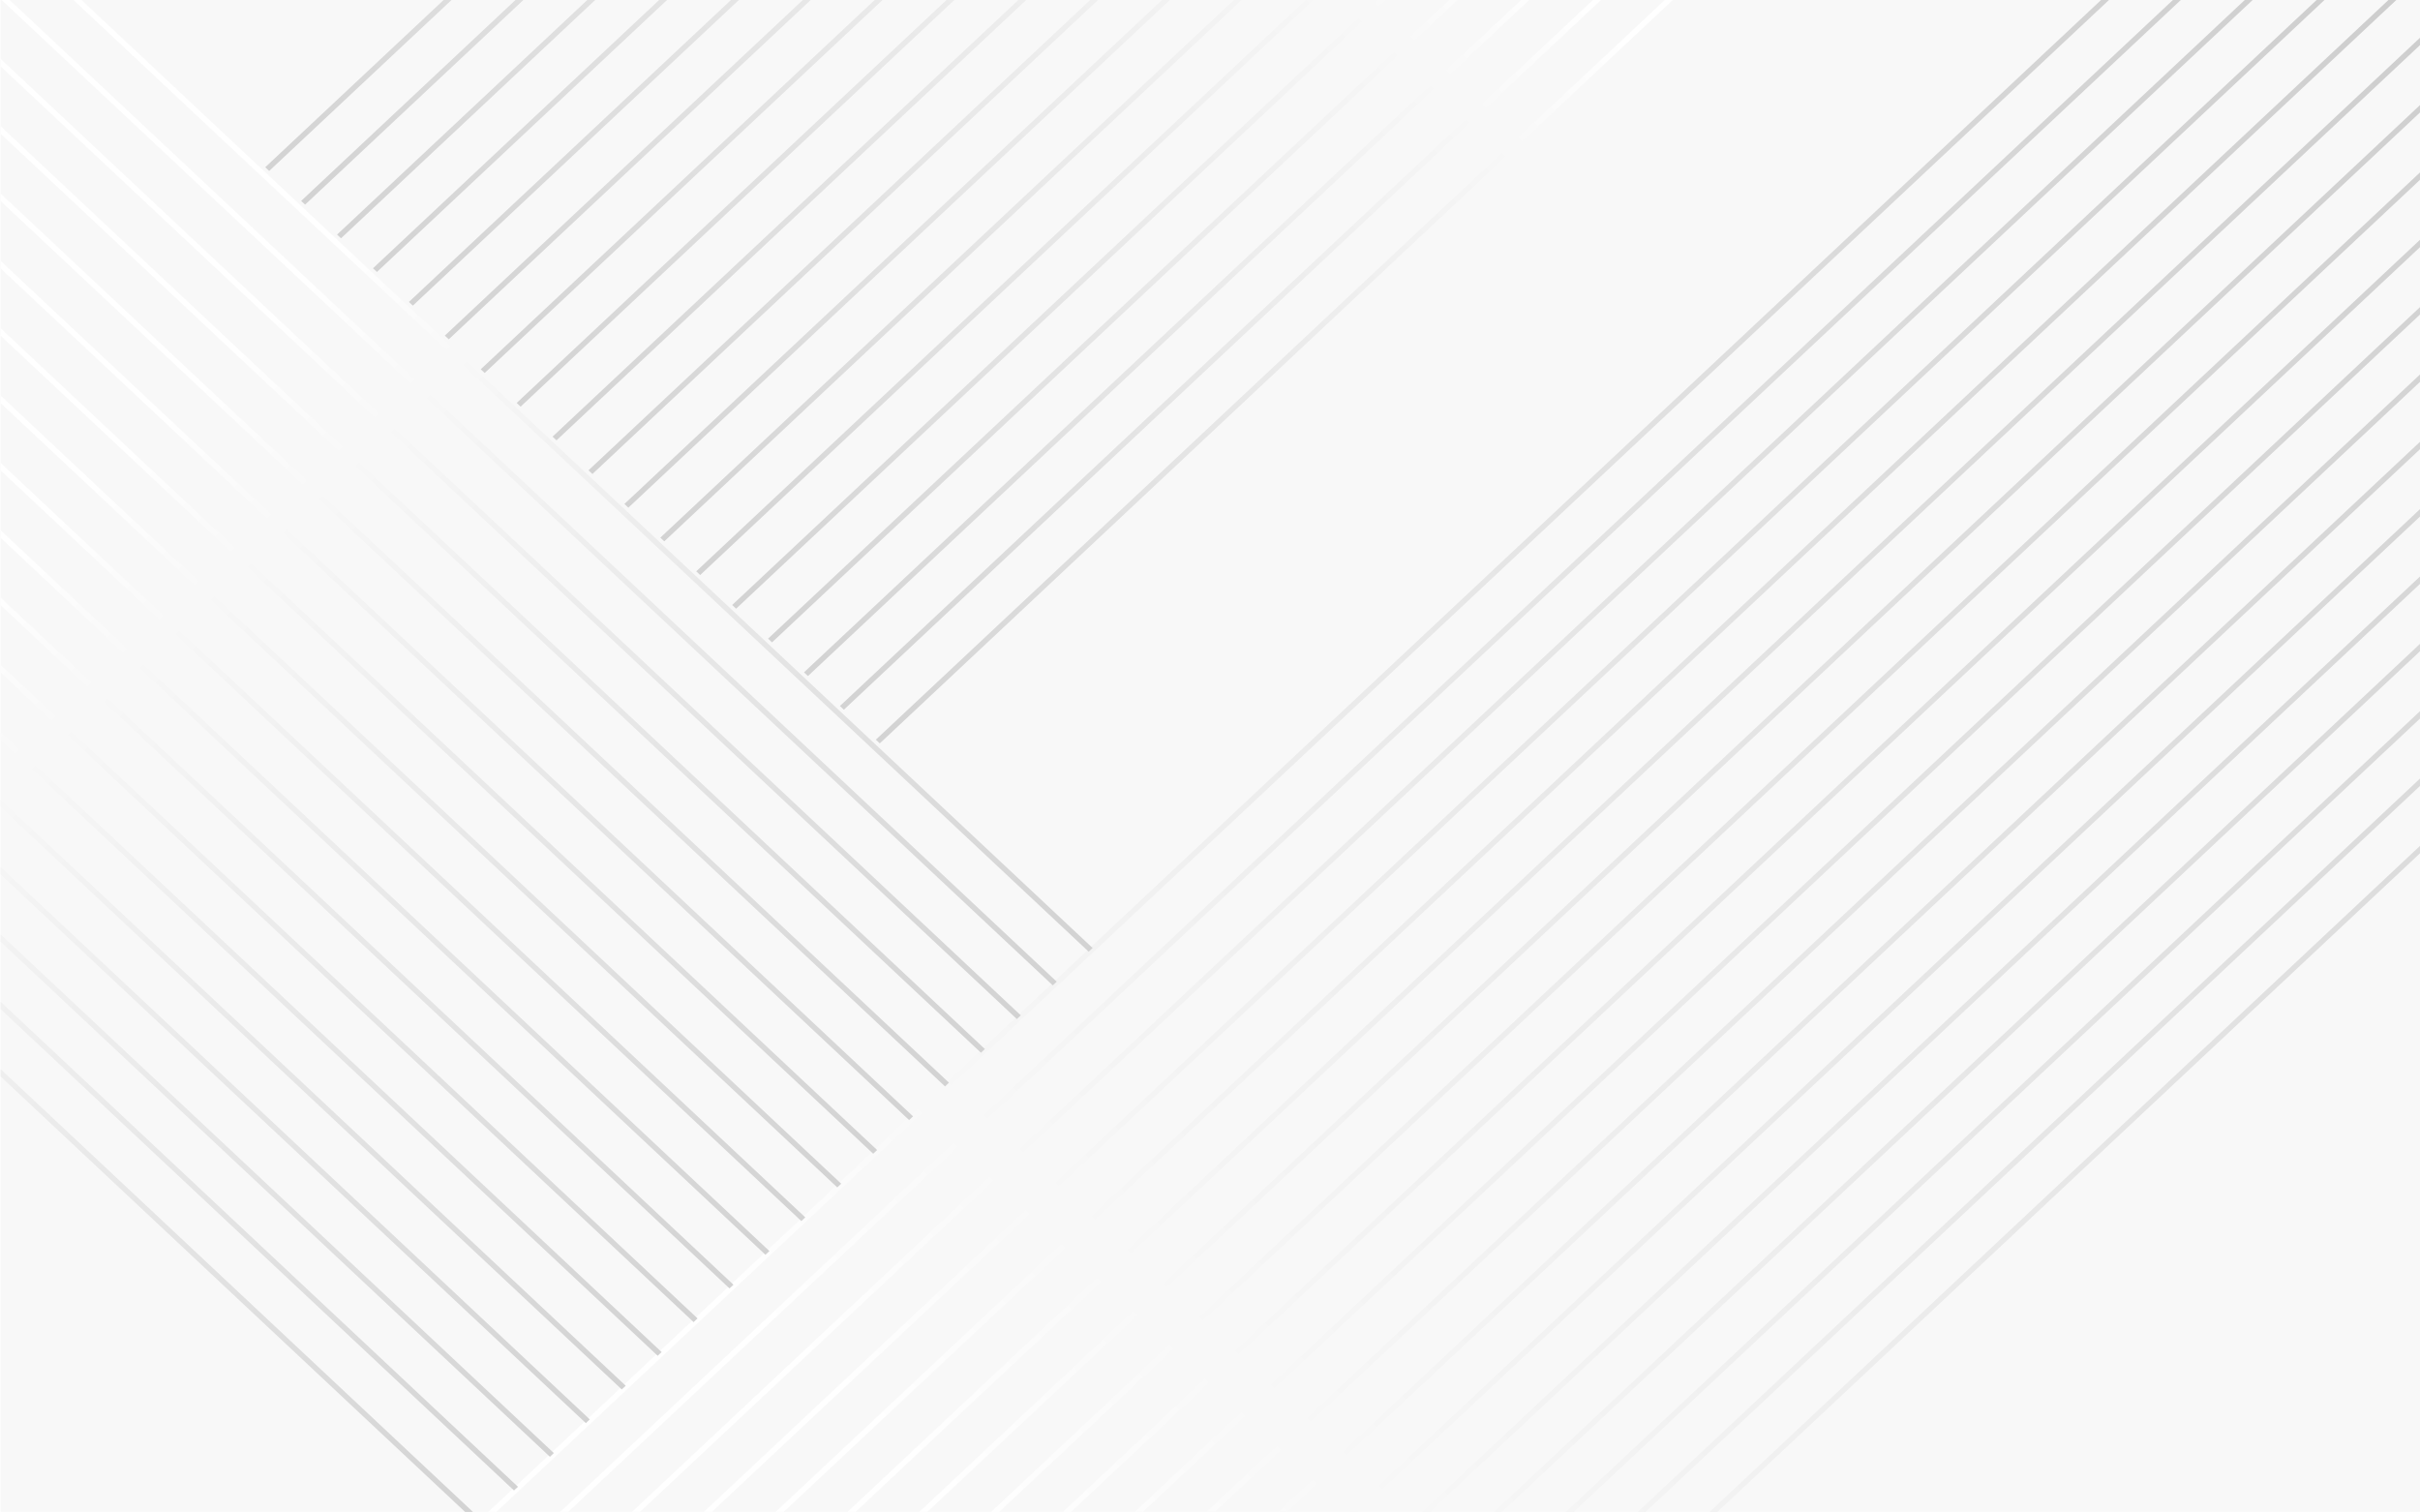 <?xml version="1.0" encoding="utf-8"?>
<!-- Generator: Adobe Illustrator 25.0.0, SVG Export Plug-In . SVG Version: 6.00 Build 0)  -->
<svg version="1.1" id="Calque_1" xmlns="http://www.w3.org/2000/svg" xmlns:xlink="http://www.w3.org/1999/xlink" x="0px" y="0px"
	 viewBox="0 0 1920 1200" style="enable-background:new 0 0 1920 1200;" xml:space="preserve">
<style type="text/css">
	.st0{fill:#FFFFFF;}
	.st1{opacity:0.2;}
	.st2{clip-path:url(#SVGID_2_);}
	.st3{fill:url(#SVGID_3_);}
	.st4{fill:url(#SVGID_4_);}
	.st5{fill:url(#SVGID_5_);}
	.st6{fill:url(#SVGID_6_);}
	.st7{fill:url(#SVGID_7_);}
	.st8{fill:url(#SVGID_8_);}
	.st9{fill:url(#SVGID_9_);}
	.st10{fill:url(#SVGID_10_);}
	.st11{fill:url(#SVGID_11_);}
	.st12{fill:url(#SVGID_12_);}
	.st13{fill:url(#SVGID_13_);}
	.st14{fill:url(#SVGID_14_);}
	.st15{fill:url(#SVGID_15_);}
	.st16{fill:url(#SVGID_16_);}
	.st17{fill:url(#SVGID_17_);}
	.st18{fill:url(#SVGID_18_);}
	.st19{fill:url(#SVGID_19_);}
	.st20{fill:url(#SVGID_20_);}
	.st21{fill:url(#SVGID_21_);}
	.st22{fill:url(#SVGID_22_);}
	.st23{fill:url(#SVGID_23_);}
	.st24{fill:url(#SVGID_24_);}
	.st25{fill:url(#SVGID_25_);}
	.st26{fill:url(#SVGID_26_);}
	.st27{fill:url(#SVGID_27_);}
	.st28{fill:url(#SVGID_28_);}
	.st29{fill:url(#SVGID_29_);}
	.st30{fill:url(#SVGID_30_);}
	.st31{fill:url(#SVGID_31_);}
	.st32{fill:url(#SVGID_32_);}
	.st33{fill:url(#SVGID_33_);}
	.st34{fill:url(#SVGID_34_);}
	.st35{fill:url(#SVGID_35_);}
	.st36{fill:url(#SVGID_36_);}
	.st37{fill:url(#SVGID_37_);}
	.st38{fill:url(#SVGID_38_);}
	.st39{fill:url(#SVGID_39_);}
	.st40{fill:url(#SVGID_40_);}
	.st41{fill:url(#SVGID_41_);}
	.st42{fill:url(#SVGID_42_);}
	.st43{fill:url(#SVGID_43_);}
	.st44{fill:url(#SVGID_44_);}
	.st45{fill:url(#SVGID_45_);}
	.st46{fill:url(#SVGID_46_);}
	.st47{fill:url(#SVGID_47_);}
	.st48{fill:url(#SVGID_48_);}
	.st49{fill:url(#SVGID_49_);}
	.st50{fill:url(#SVGID_50_);}
	.st51{fill:url(#SVGID_51_);}
	.st52{fill:url(#SVGID_52_);}
	.st53{fill:url(#SVGID_53_);}
	.st54{fill:url(#SVGID_54_);}
	.st55{fill:url(#SVGID_55_);}
	.st56{fill:url(#SVGID_56_);}
</style>
<rect class="st0" width="1920" height="1200"/>
<g class="st1">
	<g>
		<defs>
			<rect id="SVGID_1_" x="0.46" y="-0.46" width="1920" height="1200"/>
		</defs>
		<use xlink:href="#SVGID_1_"  style="overflow:visible;fill:#DEDEDE;"/>
		<clipPath id="SVGID_2_">
			<use xlink:href="#SVGID_1_"  style="overflow:visible;"/>
		</clipPath>
		<g class="st2">
			<g>
				<linearGradient id="SVGID_3_" gradientUnits="userSpaceOnUse" x1="2297.744" y1="278.785" x2="1078.538" y2="1497.992">
					<stop  offset="0" style="stop-color:#000000"/>
					<stop  offset="0.202" style="stop-color:#2F2F2F"/>
					<stop  offset="0.658" style="stop-color:#A4A4A4"/>
					<stop  offset="1" style="stop-color:#FFFFFF"/>
				</linearGradient>
				<polygon class="st3" points="1946.2,646.55 1333.06,1221.37 1339.34,1221.37 1946.2,652.44 				"/>
			</g>
			<g>
				<linearGradient id="SVGID_4_" gradientUnits="userSpaceOnUse" x1="2269.247" y1="252.069" x2="1050.039" y2="1471.277">
					<stop  offset="0" style="stop-color:#000000"/>
					<stop  offset="0.202" style="stop-color:#2F2F2F"/>
					<stop  offset="0.658" style="stop-color:#A4A4A4"/>
					<stop  offset="1" style="stop-color:#FFFFFF"/>
				</linearGradient>
				<polygon class="st4" points="1946.2,593.12 1276.06,1221.37 1282.34,1221.37 1946.2,599.01 				"/>
			</g>
			<g>
				<linearGradient id="SVGID_5_" gradientUnits="userSpaceOnUse" x1="2240.751" y1="225.352" x2="1021.547" y2="1444.556">
					<stop  offset="0" style="stop-color:#000000"/>
					<stop  offset="0.202" style="stop-color:#2F2F2F"/>
					<stop  offset="0.658" style="stop-color:#A4A4A4"/>
					<stop  offset="1" style="stop-color:#FFFFFF"/>
				</linearGradient>
				<polygon class="st5" points="1946.2,539.68 1219.07,1221.37 1225.35,1221.37 1946.2,545.57 				"/>
			</g>
			<g>
				<linearGradient id="SVGID_6_" gradientUnits="userSpaceOnUse" x1="2212.254" y1="198.637" x2="993.05" y2="1417.842">
					<stop  offset="0" style="stop-color:#000000"/>
					<stop  offset="0.202" style="stop-color:#2F2F2F"/>
					<stop  offset="0.658" style="stop-color:#A4A4A4"/>
					<stop  offset="1" style="stop-color:#FFFFFF"/>
				</linearGradient>
				<polygon class="st6" points="1946.2,486.25 1162.07,1221.37 1168.36,1221.37 1946.2,492.14 				"/>
			</g>
			<g>
				<linearGradient id="SVGID_7_" gradientUnits="userSpaceOnUse" x1="2183.758" y1="171.921" x2="964.548" y2="1391.131">
					<stop  offset="0" style="stop-color:#000000"/>
					<stop  offset="0.202" style="stop-color:#2F2F2F"/>
					<stop  offset="0.658" style="stop-color:#A4A4A4"/>
					<stop  offset="1" style="stop-color:#FFFFFF"/>
				</linearGradient>
				<polygon class="st7" points="1946.2,432.82 1105.08,1221.37 1111.36,1221.37 1946.2,438.71 				"/>
			</g>
			<g>
				<linearGradient id="SVGID_8_" gradientUnits="userSpaceOnUse" x1="2155.261" y1="145.205" x2="936.049" y2="1364.417">
					<stop  offset="0" style="stop-color:#000000"/>
					<stop  offset="0.202" style="stop-color:#2F2F2F"/>
					<stop  offset="0.658" style="stop-color:#A4A4A4"/>
					<stop  offset="1" style="stop-color:#FFFFFF"/>
				</linearGradient>
				<polygon class="st8" points="1946.2,379.39 1048.09,1221.37 1054.37,1221.37 1946.2,385.28 				"/>
			</g>
			<g>
				<linearGradient id="SVGID_9_" gradientUnits="userSpaceOnUse" x1="2126.764" y1="118.49" x2="907.553" y2="1337.701">
					<stop  offset="0" style="stop-color:#000000"/>
					<stop  offset="0.202" style="stop-color:#2F2F2F"/>
					<stop  offset="0.658" style="stop-color:#A4A4A4"/>
					<stop  offset="1" style="stop-color:#FFFFFF"/>
				</linearGradient>
				<polygon class="st9" points="1946.2,325.96 991.09,1221.37 997.38,1221.37 1946.2,331.85 				"/>
			</g>
			<g>
				<linearGradient id="SVGID_10_" gradientUnits="userSpaceOnUse" x1="2098.268" y1="91.773" x2="879.063" y2="1310.978">
					<stop  offset="0" style="stop-color:#000000"/>
					<stop  offset="0.202" style="stop-color:#2F2F2F"/>
					<stop  offset="0.658" style="stop-color:#A4A4A4"/>
					<stop  offset="1" style="stop-color:#FFFFFF"/>
				</linearGradient>
				<polygon class="st10" points="1946.2,272.53 934.1,1221.37 940.39,1221.37 1946.2,278.42 				"/>
			</g>
			<g>
				<linearGradient id="SVGID_11_" gradientUnits="userSpaceOnUse" x1="2069.771" y1="65.058" x2="850.566" y2="1284.263">
					<stop  offset="0" style="stop-color:#000000"/>
					<stop  offset="0.202" style="stop-color:#2F2F2F"/>
					<stop  offset="0.658" style="stop-color:#A4A4A4"/>
					<stop  offset="1" style="stop-color:#FFFFFF"/>
				</linearGradient>
				<polygon class="st11" points="1946.2,219.1 877.11,1221.37 883.39,1221.37 1946.2,224.99 				"/>
			</g>
			<g>
				<linearGradient id="SVGID_12_" gradientUnits="userSpaceOnUse" x1="2041.275" y1="38.341" x2="822.068" y2="1257.548">
					<stop  offset="0" style="stop-color:#000000"/>
					<stop  offset="0.202" style="stop-color:#2F2F2F"/>
					<stop  offset="0.658" style="stop-color:#A4A4A4"/>
					<stop  offset="1" style="stop-color:#FFFFFF"/>
				</linearGradient>
				<polygon class="st12" points="1946.2,165.66 820.11,1221.37 826.4,1221.37 1946.2,171.55 				"/>
			</g>
			<g>
				<linearGradient id="SVGID_13_" gradientUnits="userSpaceOnUse" x1="2012.778" y1="11.626" x2="793.571" y2="1230.832">
					<stop  offset="0" style="stop-color:#000000"/>
					<stop  offset="0.202" style="stop-color:#2F2F2F"/>
					<stop  offset="0.658" style="stop-color:#A4A4A4"/>
					<stop  offset="1" style="stop-color:#FFFFFF"/>
				</linearGradient>
				<polygon class="st13" points="1946.2,112.23 763.12,1221.37 769.41,1221.37 1946.2,118.12 				"/>
			</g>
			<g>
				<linearGradient id="SVGID_14_" gradientUnits="userSpaceOnUse" x1="1984.281" y1="-15.089" x2="765.073" y2="1204.118">
					<stop  offset="0" style="stop-color:#000000"/>
					<stop  offset="0.202" style="stop-color:#2F2F2F"/>
					<stop  offset="0.658" style="stop-color:#A4A4A4"/>
					<stop  offset="1" style="stop-color:#FFFFFF"/>
				</linearGradient>
				<polygon class="st14" points="1946.2,58.8 706.12,1221.37 712.41,1221.37 1946.2,64.69 				"/>
			</g>
			<g>
				<linearGradient id="SVGID_15_" gradientUnits="userSpaceOnUse" x1="1955.784" y1="-41.806" x2="736.575" y2="1177.404">
					<stop  offset="0" style="stop-color:#000000"/>
					<stop  offset="0.202" style="stop-color:#2F2F2F"/>
					<stop  offset="0.658" style="stop-color:#A4A4A4"/>
					<stop  offset="1" style="stop-color:#FFFFFF"/>
				</linearGradient>
				<polygon class="st15" points="1946.2,5.37 649.13,1221.37 655.42,1221.37 1946.2,11.26 				"/>
			</g>
			<g>
				<linearGradient id="SVGID_16_" gradientUnits="userSpaceOnUse" x1="1927.368" y1="-68.638" x2="708.067" y2="1150.663">
					<stop  offset="0" style="stop-color:#000000"/>
					<stop  offset="0.202" style="stop-color:#2F2F2F"/>
					<stop  offset="0.658" style="stop-color:#A4A4A4"/>
					<stop  offset="1" style="stop-color:#FFFFFF"/>
				</linearGradient>
				<polygon class="st16" points="598.43,1221.37 1945.02,-41.07 1938.74,-41.07 592.14,1221.37 				"/>
			</g>
			<g>
				<linearGradient id="SVGID_17_" gradientUnits="userSpaceOnUse" x1="1897.985" y1="-96.247" x2="678.684" y2="1123.054">
					<stop  offset="0" style="stop-color:#000000"/>
					<stop  offset="0.202" style="stop-color:#2F2F2F"/>
					<stop  offset="0.658" style="stop-color:#A4A4A4"/>
					<stop  offset="1" style="stop-color:#FFFFFF"/>
				</linearGradient>
				<polygon class="st17" points="541.43,1221.37 1888.03,-41.07 1881.75,-41.07 535.15,1221.37 				"/>
			</g>
			<g>
				<linearGradient id="SVGID_18_" gradientUnits="userSpaceOnUse" x1="1868.599" y1="-123.855" x2="649.297" y2="1095.446">
					<stop  offset="0" style="stop-color:#000000"/>
					<stop  offset="0.202" style="stop-color:#2F2F2F"/>
					<stop  offset="0.658" style="stop-color:#A4A4A4"/>
					<stop  offset="1" style="stop-color:#FFFFFF"/>
				</linearGradient>
				<polygon class="st18" points="484.44,1221.37 1831.04,-41.07 1824.75,-41.07 478.15,1221.37 				"/>
			</g>
			<g>
				<linearGradient id="SVGID_19_" gradientUnits="userSpaceOnUse" x1="1839.213" y1="-151.464" x2="619.912" y2="1067.837">
					<stop  offset="0" style="stop-color:#000000"/>
					<stop  offset="0.202" style="stop-color:#2F2F2F"/>
					<stop  offset="0.658" style="stop-color:#A4A4A4"/>
					<stop  offset="1" style="stop-color:#FFFFFF"/>
				</linearGradient>
				<polygon class="st19" points="427.44,1221.37 1774.04,-41.07 1767.76,-41.07 421.16,1221.37 				"/>
			</g>
			<g>
				<linearGradient id="SVGID_20_" gradientUnits="userSpaceOnUse" x1="1809.828" y1="-179.071" x2="590.527" y2="1040.23">
					<stop  offset="0" style="stop-color:#000000"/>
					<stop  offset="0.202" style="stop-color:#2F2F2F"/>
					<stop  offset="0.658" style="stop-color:#A4A4A4"/>
					<stop  offset="1" style="stop-color:#FFFFFF"/>
				</linearGradient>
				<polygon class="st20" points="370.45,1221.37 1717.05,-41.07 1710.76,-41.07 364.17,1221.37 				"/>
			</g>
		</g>
		<g class="st2">
			<g>
				
					<linearGradient id="SVGID_21_" gradientUnits="userSpaceOnUse" x1="1594.151" y1="-1246.892" x2="928.255" y2="-1912.789" gradientTransform="matrix(0 1 -1 0 -630.872 -904.375)">
					<stop  offset="0" style="stop-color:#000000"/>
					<stop  offset="0.202" style="stop-color:#2F2F2F"/>
					<stop  offset="0.658" style="stop-color:#A4A4A4"/>
					<stop  offset="1" style="stop-color:#FFFFFF"/>
				</linearGradient>
				<polygon class="st21" points="1364.65,-41.07 694.86,586.86 698.01,589.81 1370.94,-41.07 				"/>
			</g>
			<g>
				
					<linearGradient id="SVGID_22_" gradientUnits="userSpaceOnUse" x1="1566.99" y1="-1217.951" x2="901.091" y2="-1883.85" gradientTransform="matrix(0 1 -1 0 -630.872 -904.375)">
					<stop  offset="0" style="stop-color:#000000"/>
					<stop  offset="0.202" style="stop-color:#2F2F2F"/>
					<stop  offset="0.658" style="stop-color:#A4A4A4"/>
					<stop  offset="1" style="stop-color:#FFFFFF"/>
				</linearGradient>
				<polygon class="st22" points="1307.66,-41.07 666.37,560.14 669.51,563.09 1313.95,-41.07 				"/>
			</g>
			<g>
				
					<linearGradient id="SVGID_23_" gradientUnits="userSpaceOnUse" x1="1539.832" y1="-1189.007" x2="873.925" y2="-1854.914" gradientTransform="matrix(0 1 -1 0 -630.872 -904.375)">
					<stop  offset="0" style="stop-color:#000000"/>
					<stop  offset="0.202" style="stop-color:#2F2F2F"/>
					<stop  offset="0.658" style="stop-color:#A4A4A4"/>
					<stop  offset="1" style="stop-color:#FFFFFF"/>
				</linearGradient>
				<polygon class="st23" points="1250.67,-41.07 637.87,533.43 641.01,536.38 1256.95,-41.07 				"/>
			</g>
			<g>
				
					<linearGradient id="SVGID_24_" gradientUnits="userSpaceOnUse" x1="1512.67" y1="-1160.064" x2="846.76" y2="-1825.974" gradientTransform="matrix(0 1 -1 0 -630.872 -904.375)">
					<stop  offset="0" style="stop-color:#000000"/>
					<stop  offset="0.202" style="stop-color:#2F2F2F"/>
					<stop  offset="0.658" style="stop-color:#A4A4A4"/>
					<stop  offset="1" style="stop-color:#FFFFFF"/>
				</linearGradient>
				<polygon class="st24" points="1193.67,-41.07 609.37,506.71 612.52,509.66 1199.96,-41.07 				"/>
			</g>
			<g>
				
					<linearGradient id="SVGID_25_" gradientUnits="userSpaceOnUse" x1="1485.509" y1="-1131.123" x2="819.591" y2="-1797.04" gradientTransform="matrix(0 1 -1 0 -630.872 -904.375)">
					<stop  offset="0" style="stop-color:#000000"/>
					<stop  offset="0.202" style="stop-color:#2F2F2F"/>
					<stop  offset="0.658" style="stop-color:#A4A4A4"/>
					<stop  offset="1" style="stop-color:#FFFFFF"/>
				</linearGradient>
				<polygon class="st25" points="1136.68,-41.07 580.88,480 584.02,482.94 1142.96,-41.07 				"/>
			</g>
			<g>
				
					<linearGradient id="SVGID_26_" gradientUnits="userSpaceOnUse" x1="1458.351" y1="-1102.179" x2="792.428" y2="-1768.102" gradientTransform="matrix(0 1 -1 0 -630.872 -904.375)">
					<stop  offset="0" style="stop-color:#000000"/>
					<stop  offset="0.202" style="stop-color:#2F2F2F"/>
					<stop  offset="0.658" style="stop-color:#A4A4A4"/>
					<stop  offset="1" style="stop-color:#FFFFFF"/>
				</linearGradient>
				<polygon class="st26" points="1079.69,-41.07 552.38,453.28 555.52,456.23 1085.97,-41.07 				"/>
			</g>
			<g>
				
					<linearGradient id="SVGID_27_" gradientUnits="userSpaceOnUse" x1="1431.19" y1="-1073.237" x2="765.256" y2="-1739.171" gradientTransform="matrix(0 1 -1 0 -630.872 -904.375)">
					<stop  offset="0" style="stop-color:#000000"/>
					<stop  offset="0.202" style="stop-color:#2F2F2F"/>
					<stop  offset="0.658" style="stop-color:#A4A4A4"/>
					<stop  offset="1" style="stop-color:#FFFFFF"/>
				</linearGradient>
				<polygon class="st27" points="1022.7,-41.07 523.88,426.57 527.03,429.51 1028.98,-41.07 				"/>
			</g>
			<g>
				
					<linearGradient id="SVGID_28_" gradientUnits="userSpaceOnUse" x1="1404.029" y1="-1044.293" x2="738.091" y2="-1710.231" gradientTransform="matrix(0 1 -1 0 -630.872 -904.375)">
					<stop  offset="0" style="stop-color:#000000"/>
					<stop  offset="0.202" style="stop-color:#2F2F2F"/>
					<stop  offset="0.658" style="stop-color:#A4A4A4"/>
					<stop  offset="1" style="stop-color:#FFFFFF"/>
				</linearGradient>
				<polygon class="st28" points="965.7,-41.07 495.39,399.85 498.53,402.8 971.98,-41.07 				"/>
			</g>
			<g>
				
					<linearGradient id="SVGID_29_" gradientUnits="userSpaceOnUse" x1="1376.872" y1="-1015.35" x2="710.921" y2="-1681.301" gradientTransform="matrix(0 1 -1 0 -630.872 -904.375)">
					<stop  offset="0" style="stop-color:#000000"/>
					<stop  offset="0.202" style="stop-color:#2F2F2F"/>
					<stop  offset="0.658" style="stop-color:#A4A4A4"/>
					<stop  offset="1" style="stop-color:#FFFFFF"/>
				</linearGradient>
				<polygon class="st29" points="908.71,-41.07 466.89,373.14 470.03,376.08 914.99,-41.07 				"/>
			</g>
			<g>
				
					<linearGradient id="SVGID_30_" gradientUnits="userSpaceOnUse" x1="1349.711" y1="-986.407" x2="683.752" y2="-1652.366" gradientTransform="matrix(0 1 -1 0 -630.872 -904.375)">
					<stop  offset="0" style="stop-color:#000000"/>
					<stop  offset="0.202" style="stop-color:#2F2F2F"/>
					<stop  offset="0.658" style="stop-color:#A4A4A4"/>
					<stop  offset="1" style="stop-color:#FFFFFF"/>
				</linearGradient>
				<polygon class="st30" points="851.71,-41.07 438.39,346.42 441.53,349.37 858,-41.07 				"/>
			</g>
			<g>
				
					<linearGradient id="SVGID_31_" gradientUnits="userSpaceOnUse" x1="1322.55" y1="-957.463" x2="656.582" y2="-1623.431" gradientTransform="matrix(0 1 -1 0 -630.872 -904.375)">
					<stop  offset="0" style="stop-color:#000000"/>
					<stop  offset="0.202" style="stop-color:#2F2F2F"/>
					<stop  offset="0.658" style="stop-color:#A4A4A4"/>
					<stop  offset="1" style="stop-color:#FFFFFF"/>
				</linearGradient>
				<polygon class="st31" points="794.72,-41.07 409.9,319.7 413.04,322.65 801,-41.07 				"/>
			</g>
			<g>
				
					<linearGradient id="SVGID_32_" gradientUnits="userSpaceOnUse" x1="1295.393" y1="-928.519" x2="629.409" y2="-1594.503" gradientTransform="matrix(0 1 -1 0 -630.872 -904.375)">
					<stop  offset="0" style="stop-color:#000000"/>
					<stop  offset="0.202" style="stop-color:#2F2F2F"/>
					<stop  offset="0.658" style="stop-color:#A4A4A4"/>
					<stop  offset="1" style="stop-color:#FFFFFF"/>
				</linearGradient>
				<polygon class="st32" points="737.73,-41.07 381.4,292.99 384.54,295.93 744.01,-41.07 				"/>
			</g>
			<g>
				
					<linearGradient id="SVGID_33_" gradientUnits="userSpaceOnUse" x1="1268.235" y1="-899.576" x2="602.235" y2="-1565.575" gradientTransform="matrix(0 1 -1 0 -630.872 -904.375)">
					<stop  offset="0" style="stop-color:#000000"/>
					<stop  offset="0.202" style="stop-color:#2F2F2F"/>
					<stop  offset="0.658" style="stop-color:#A4A4A4"/>
					<stop  offset="1" style="stop-color:#FFFFFF"/>
				</linearGradient>
				<polygon class="st33" points="680.73,-41.07 352.9,266.27 356.05,269.22 687.02,-41.07 				"/>
			</g>
			<g>
				
					<linearGradient id="SVGID_34_" gradientUnits="userSpaceOnUse" x1="1241.076" y1="-870.63" x2="575.057" y2="-1536.65" gradientTransform="matrix(0 1 -1 0 -630.872 -904.375)">
					<stop  offset="0" style="stop-color:#000000"/>
					<stop  offset="0.202" style="stop-color:#2F2F2F"/>
					<stop  offset="0.658" style="stop-color:#A4A4A4"/>
					<stop  offset="1" style="stop-color:#FFFFFF"/>
				</linearGradient>
				<polygon class="st34" points="623.74,-41.07 324.41,239.56 327.55,242.5 630.02,-41.07 				"/>
			</g>
			<g>
				
					<linearGradient id="SVGID_35_" gradientUnits="userSpaceOnUse" x1="1213.918" y1="-841.685" x2="547.876" y2="-1507.727" gradientTransform="matrix(0 1 -1 0 -630.872 -904.375)">
					<stop  offset="0" style="stop-color:#000000"/>
					<stop  offset="0.202" style="stop-color:#2F2F2F"/>
					<stop  offset="0.658" style="stop-color:#A4A4A4"/>
					<stop  offset="1" style="stop-color:#FFFFFF"/>
				</linearGradient>
				<polygon class="st35" points="566.74,-41.07 295.91,212.84 299.05,215.79 573.03,-41.07 				"/>
			</g>
			<g>
				
					<linearGradient id="SVGID_36_" gradientUnits="userSpaceOnUse" x1="1186.759" y1="-812.74" x2="520.691" y2="-1478.809" gradientTransform="matrix(0 1 -1 0 -630.872 -904.375)">
					<stop  offset="0" style="stop-color:#000000"/>
					<stop  offset="0.202" style="stop-color:#2F2F2F"/>
					<stop  offset="0.658" style="stop-color:#A4A4A4"/>
					<stop  offset="1" style="stop-color:#FFFFFF"/>
				</linearGradient>
				<polygon class="st36" points="509.75,-41.07 267.41,186.12 270.56,189.07 516.04,-41.07 				"/>
			</g>
			<g>
				
					<linearGradient id="SVGID_37_" gradientUnits="userSpaceOnUse" x1="1159.605" y1="-783.792" x2="493.497" y2="-1449.899" gradientTransform="matrix(0 1 -1 0 -630.872 -904.375)">
					<stop  offset="0" style="stop-color:#000000"/>
					<stop  offset="0.202" style="stop-color:#2F2F2F"/>
					<stop  offset="0.658" style="stop-color:#A4A4A4"/>
					<stop  offset="1" style="stop-color:#FFFFFF"/>
				</linearGradient>
				<polygon class="st37" points="452.76,-41.07 238.91,159.41 242.06,162.36 459.04,-41.07 				"/>
			</g>
			<g>
				
					<linearGradient id="SVGID_38_" gradientUnits="userSpaceOnUse" x1="1132.45" y1="-754.843" x2="466.295" y2="-1420.998" gradientTransform="matrix(0 1 -1 0 -630.872 -904.375)">
					<stop  offset="0" style="stop-color:#000000"/>
					<stop  offset="0.202" style="stop-color:#2F2F2F"/>
					<stop  offset="0.658" style="stop-color:#A4A4A4"/>
					<stop  offset="1" style="stop-color:#FFFFFF"/>
				</linearGradient>
				<polygon class="st38" points="395.76,-41.07 210.42,132.69 213.56,135.64 402.05,-41.07 				"/>
			</g>
		</g>
		<g class="st2">
			<g>
				<linearGradient id="SVGID_39_" gradientUnits="userSpaceOnUse" x1="942.978" y1="857.804" x2="277.103" y2="191.929">
					<stop  offset="0" style="stop-color:#000000"/>
					<stop  offset="0.202" style="stop-color:#2F2F2F"/>
					<stop  offset="0.658" style="stop-color:#A4A4A4"/>
					<stop  offset="1" style="stop-color:#FFFFFF"/>
				</linearGradient>
				<polygon class="st39" points="14.52,-41.07 863.75,755.08 866.89,752.14 20.81,-41.07 				"/>
			</g>
			<g>
				<linearGradient id="SVGID_40_" gradientUnits="userSpaceOnUse" x1="914.372" y1="884.61" x2="248.575" y2="218.813">
					<stop  offset="0" style="stop-color:#000000"/>
					<stop  offset="0.202" style="stop-color:#2F2F2F"/>
					<stop  offset="0.658" style="stop-color:#A4A4A4"/>
					<stop  offset="1" style="stop-color:#FFFFFF"/>
				</linearGradient>
				<polygon class="st40" points="-20.37,-26.24 -20.37,-20.35 835.26,781.8 838.4,778.85 				"/>
			</g>
			<g>
				<linearGradient id="SVGID_41_" gradientUnits="userSpaceOnUse" x1="886.319" y1="910.88" x2="220.523" y2="245.084">
					<stop  offset="0" style="stop-color:#000000"/>
					<stop  offset="0.202" style="stop-color:#2F2F2F"/>
					<stop  offset="0.658" style="stop-color:#A4A4A4"/>
					<stop  offset="1" style="stop-color:#FFFFFF"/>
				</linearGradient>
				<polygon class="st41" points="-20.37,27.19 -20.37,33.08 806.76,808.52 809.9,805.57 				"/>
			</g>
			<g>
				<linearGradient id="SVGID_42_" gradientUnits="userSpaceOnUse" x1="858.269" y1="937.154" x2="192.47" y2="271.356">
					<stop  offset="0" style="stop-color:#000000"/>
					<stop  offset="0.202" style="stop-color:#2F2F2F"/>
					<stop  offset="0.658" style="stop-color:#A4A4A4"/>
					<stop  offset="1" style="stop-color:#FFFFFF"/>
				</linearGradient>
				<polygon class="st42" points="-20.37,80.62 -20.37,86.52 778.26,835.23 781.4,832.29 				"/>
			</g>
			<g>
				<linearGradient id="SVGID_43_" gradientUnits="userSpaceOnUse" x1="830.219" y1="963.422" x2="164.421" y2="297.624">
					<stop  offset="0" style="stop-color:#000000"/>
					<stop  offset="0.202" style="stop-color:#2F2F2F"/>
					<stop  offset="0.658" style="stop-color:#A4A4A4"/>
					<stop  offset="1" style="stop-color:#FFFFFF"/>
				</linearGradient>
				<polygon class="st43" points="-20.37,134.05 -20.37,139.94 749.76,861.95 752.91,859 				"/>
			</g>
			<g>
				<linearGradient id="SVGID_44_" gradientUnits="userSpaceOnUse" x1="802.166" y1="989.689" x2="136.369" y2="323.893">
					<stop  offset="0" style="stop-color:#000000"/>
					<stop  offset="0.202" style="stop-color:#2F2F2F"/>
					<stop  offset="0.658" style="stop-color:#A4A4A4"/>
					<stop  offset="1" style="stop-color:#FFFFFF"/>
				</linearGradient>
				<polygon class="st44" points="-20.37,187.48 -20.37,193.38 721.27,888.66 724.41,885.71 				"/>
			</g>
			<g>
				<linearGradient id="SVGID_45_" gradientUnits="userSpaceOnUse" x1="774.113" y1="1015.961" x2="108.318" y2="350.166">
					<stop  offset="0" style="stop-color:#000000"/>
					<stop  offset="0.202" style="stop-color:#2F2F2F"/>
					<stop  offset="0.658" style="stop-color:#A4A4A4"/>
					<stop  offset="1" style="stop-color:#FFFFFF"/>
				</linearGradient>
				<polygon class="st45" points="-20.37,240.92 -20.37,246.81 692.77,915.38 695.91,912.43 				"/>
			</g>
			<g>
				<linearGradient id="SVGID_46_" gradientUnits="userSpaceOnUse" x1="746.063" y1="1042.233" x2="79.77" y2="375.94">
					<stop  offset="0" style="stop-color:#000000"/>
					<stop  offset="0.202" style="stop-color:#2F2F2F"/>
					<stop  offset="0.658" style="stop-color:#A4A4A4"/>
					<stop  offset="1" style="stop-color:#FFFFFF"/>
				</linearGradient>
				<polygon class="st46" points="-20.37,294.35 -20.37,300.24 664.28,942.09 667.42,939.15 				"/>
			</g>
			<g>
				<linearGradient id="SVGID_47_" gradientUnits="userSpaceOnUse" x1="718.012" y1="1068.504" x2="52.212" y2="402.704">
					<stop  offset="0" style="stop-color:#000000"/>
					<stop  offset="0.202" style="stop-color:#2F2F2F"/>
					<stop  offset="0.658" style="stop-color:#A4A4A4"/>
					<stop  offset="1" style="stop-color:#FFFFFF"/>
				</linearGradient>
				<polygon class="st47" points="-20.37,347.78 -20.37,353.67 635.78,968.81 638.92,965.87 				"/>
			</g>
			<g>
				<linearGradient id="SVGID_48_" gradientUnits="userSpaceOnUse" x1="689.962" y1="1094.777" x2="24.163" y2="428.978">
					<stop  offset="0" style="stop-color:#000000"/>
					<stop  offset="0.202" style="stop-color:#2F2F2F"/>
					<stop  offset="0.658" style="stop-color:#A4A4A4"/>
					<stop  offset="1" style="stop-color:#FFFFFF"/>
				</linearGradient>
				<polygon class="st48" points="-20.37,401.21 -20.37,407.1 607.28,995.53 610.43,992.58 				"/>
			</g>
			<g>
				<linearGradient id="SVGID_49_" gradientUnits="userSpaceOnUse" x1="661.909" y1="1121.045" x2="-3.888" y2="455.248">
					<stop  offset="0" style="stop-color:#000000"/>
					<stop  offset="0.202" style="stop-color:#2F2F2F"/>
					<stop  offset="0.658" style="stop-color:#A4A4A4"/>
					<stop  offset="1" style="stop-color:#FFFFFF"/>
				</linearGradient>
				<polygon class="st49" points="-20.37,454.64 -20.37,460.53 578.78,1022.24 581.93,1019.3 				"/>
			</g>
			<g>
				<linearGradient id="SVGID_50_" gradientUnits="userSpaceOnUse" x1="633.856" y1="1147.312" x2="-31.938" y2="481.519">
					<stop  offset="0" style="stop-color:#000000"/>
					<stop  offset="0.202" style="stop-color:#2F2F2F"/>
					<stop  offset="0.658" style="stop-color:#A4A4A4"/>
					<stop  offset="1" style="stop-color:#FFFFFF"/>
				</linearGradient>
				<polygon class="st50" points="-20.37,508.07 -20.37,513.96 550.29,1048.96 553.43,1046.01 				"/>
			</g>
			<g>
				<linearGradient id="SVGID_51_" gradientUnits="userSpaceOnUse" x1="605.806" y1="1173.584" x2="-59.99" y2="507.789">
					<stop  offset="0" style="stop-color:#000000"/>
					<stop  offset="0.202" style="stop-color:#2F2F2F"/>
					<stop  offset="0.658" style="stop-color:#A4A4A4"/>
					<stop  offset="1" style="stop-color:#FFFFFF"/>
				</linearGradient>
				<polygon class="st51" points="-20.37,561.5 -20.37,567.4 521.79,1075.67 524.93,1072.73 				"/>
			</g>
			<g>
				<linearGradient id="SVGID_52_" gradientUnits="userSpaceOnUse" x1="577.754" y1="1199.856" x2="-88.043" y2="534.059">
					<stop  offset="0" style="stop-color:#000000"/>
					<stop  offset="0.202" style="stop-color:#2F2F2F"/>
					<stop  offset="0.658" style="stop-color:#A4A4A4"/>
					<stop  offset="1" style="stop-color:#FFFFFF"/>
				</linearGradient>
				<polygon class="st52" points="-20.37,614.94 -20.37,620.83 493.29,1102.39 496.44,1099.44 				"/>
			</g>
			<g>
				<linearGradient id="SVGID_53_" gradientUnits="userSpaceOnUse" x1="549.703" y1="1226.128" x2="-116.096" y2="560.329">
					<stop  offset="0" style="stop-color:#000000"/>
					<stop  offset="0.202" style="stop-color:#2F2F2F"/>
					<stop  offset="0.658" style="stop-color:#A4A4A4"/>
					<stop  offset="1" style="stop-color:#FFFFFF"/>
				</linearGradient>
				<polygon class="st53" points="-20.37,668.37 -20.37,674.26 464.8,1129.11 467.94,1126.16 				"/>
			</g>
			<g>
				<linearGradient id="SVGID_54_" gradientUnits="userSpaceOnUse" x1="521.653" y1="1252.396" x2="-144.143" y2="586.6">
					<stop  offset="0" style="stop-color:#000000"/>
					<stop  offset="0.202" style="stop-color:#2F2F2F"/>
					<stop  offset="0.658" style="stop-color:#A4A4A4"/>
					<stop  offset="1" style="stop-color:#FFFFFF"/>
				</linearGradient>
				<polygon class="st54" points="-20.37,721.8 -20.37,727.69 436.3,1155.82 439.44,1152.87 				"/>
			</g>
			<g>
				<linearGradient id="SVGID_55_" gradientUnits="userSpaceOnUse" x1="493.601" y1="1278.668" x2="-172.194" y2="612.873">
					<stop  offset="0" style="stop-color:#000000"/>
					<stop  offset="0.202" style="stop-color:#2F2F2F"/>
					<stop  offset="0.658" style="stop-color:#A4A4A4"/>
					<stop  offset="1" style="stop-color:#FFFFFF"/>
				</linearGradient>
				<polygon class="st55" points="-20.37,775.23 -20.37,781.12 407.8,1182.54 410.95,1179.59 				"/>
			</g>
			<g>
				<linearGradient id="SVGID_56_" gradientUnits="userSpaceOnUse" x1="465.546" y1="1304.936" x2="-200.25" y2="639.139">
					<stop  offset="0" style="stop-color:#000000"/>
					<stop  offset="0.202" style="stop-color:#2F2F2F"/>
					<stop  offset="0.658" style="stop-color:#A4A4A4"/>
					<stop  offset="1" style="stop-color:#FFFFFF"/>
				</linearGradient>
				<polygon class="st56" points="-20.37,828.66 -20.37,834.55 379.31,1209.25 382.45,1206.3 				"/>
			</g>
		</g>
	</g>
</g>
</svg>
